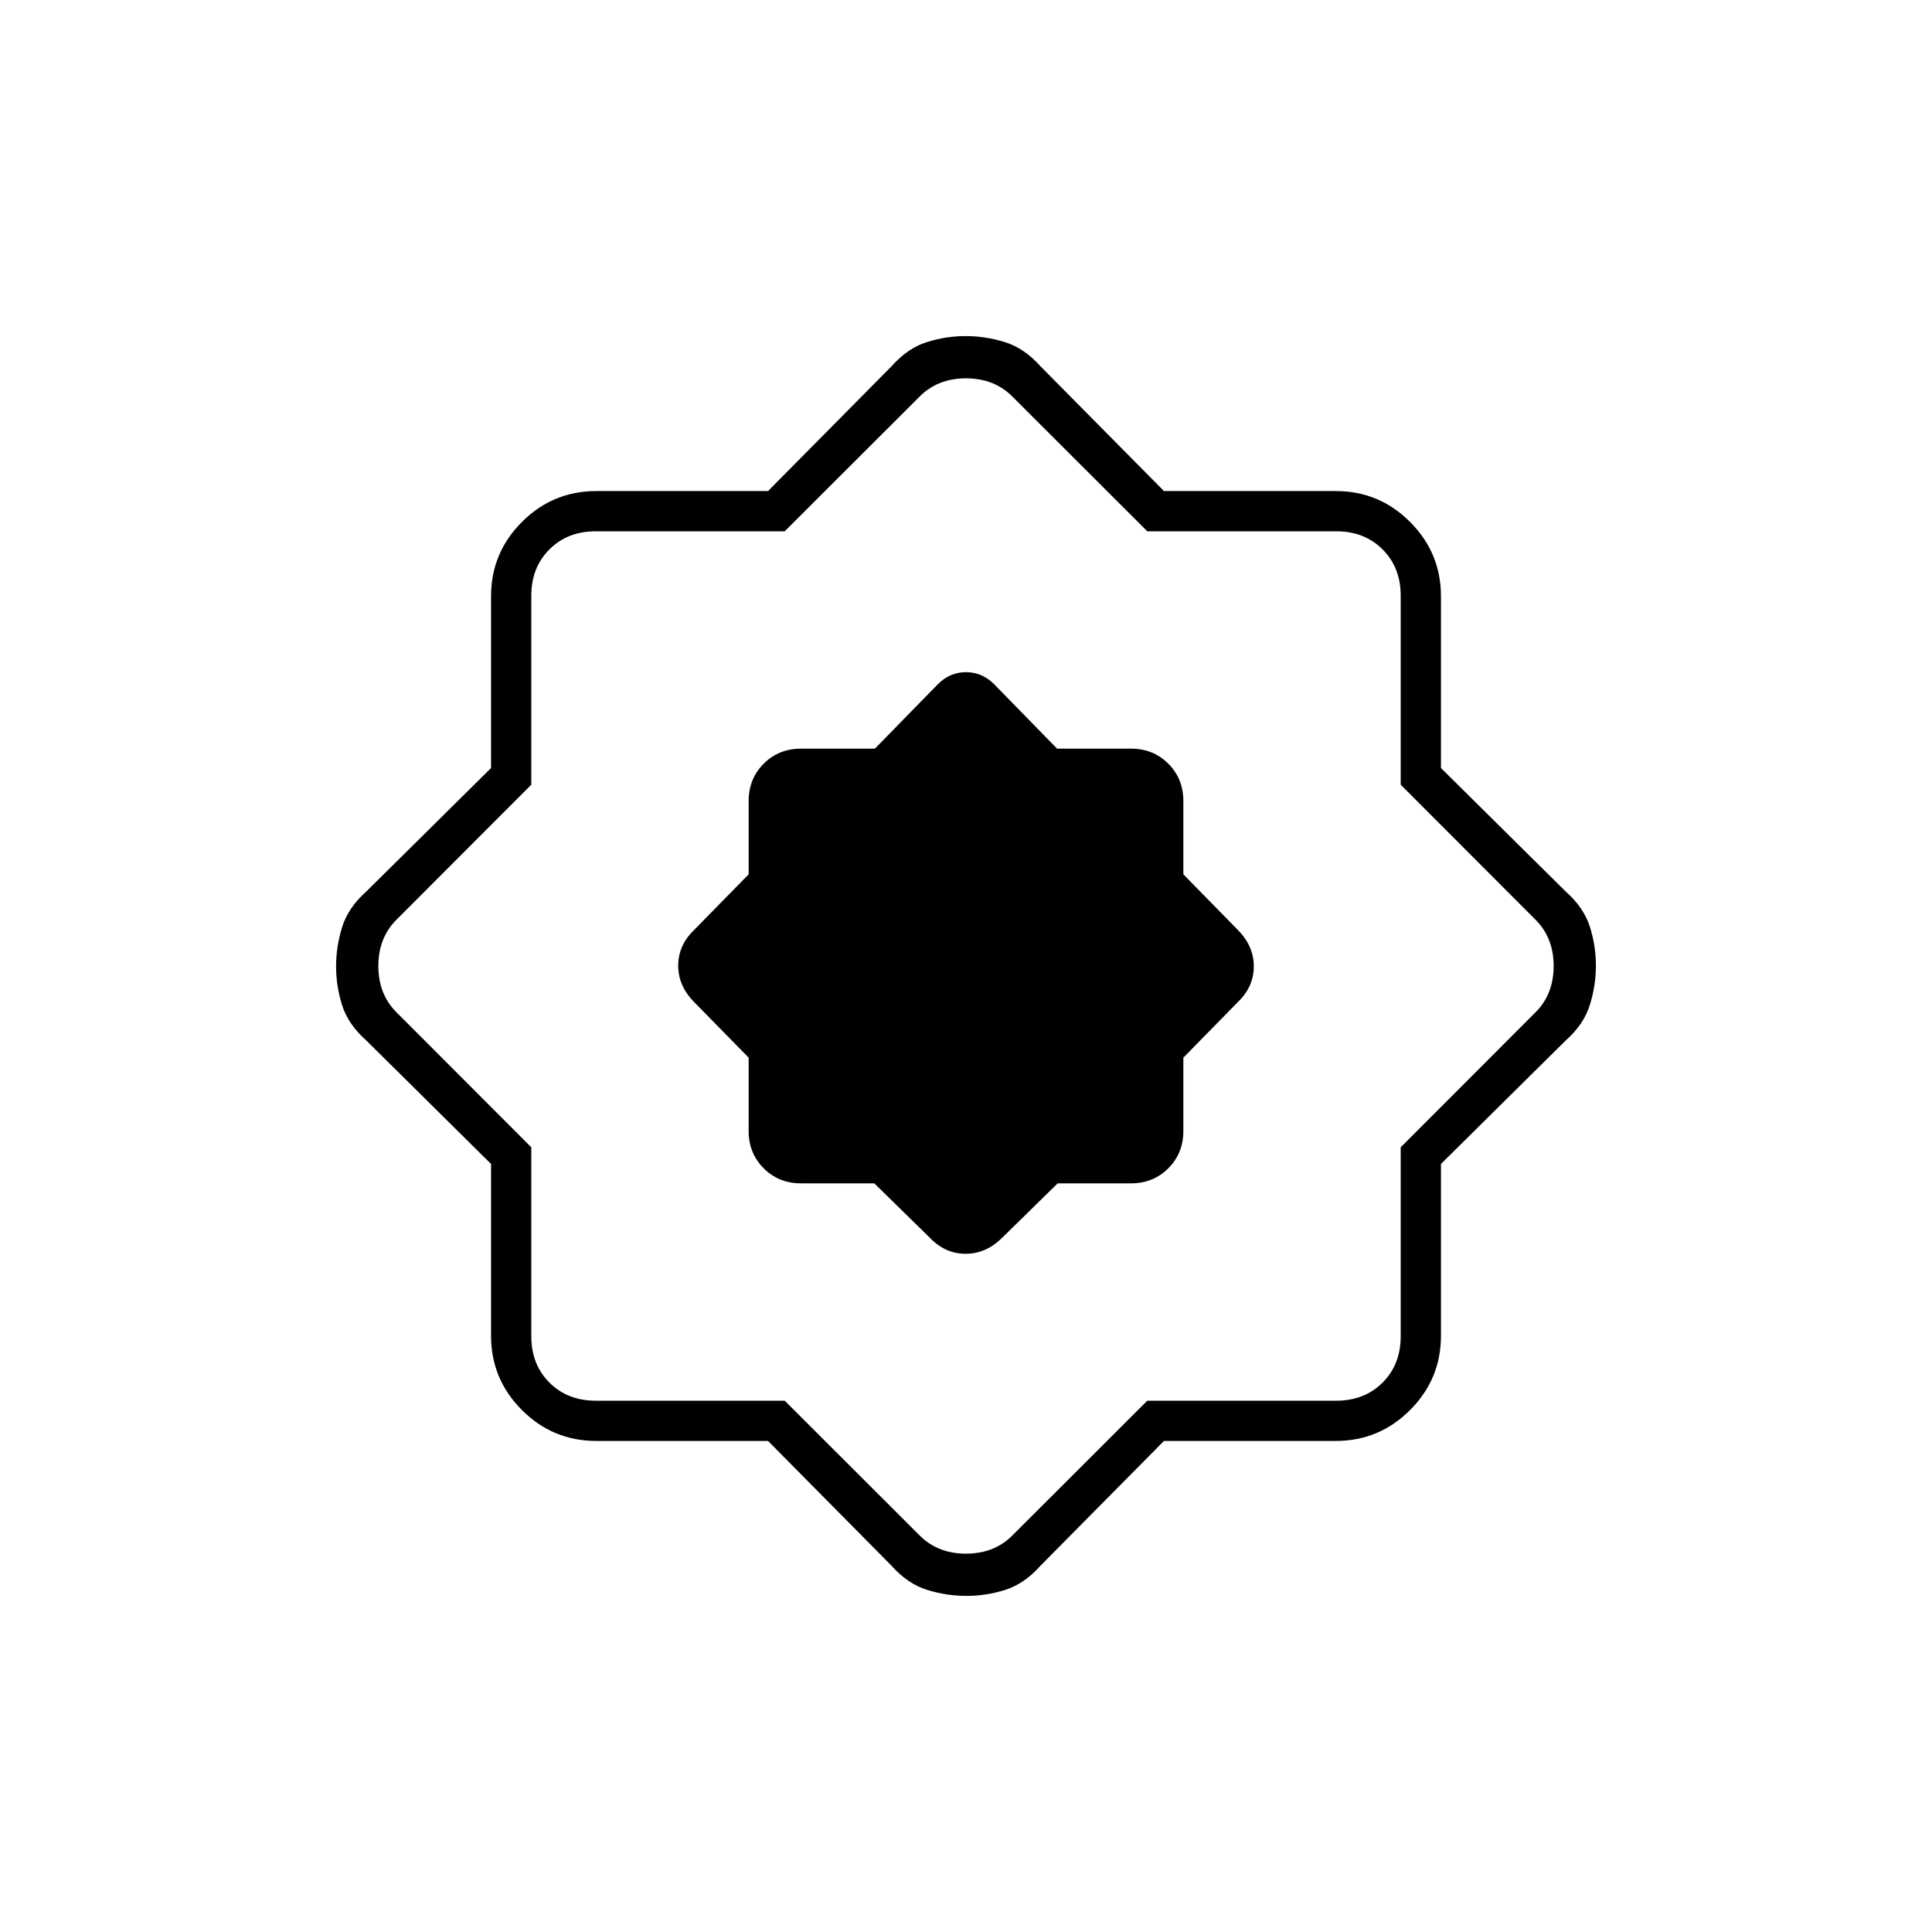 <svg xmlns="http://www.w3.org/2000/svg" height="20" viewBox="0 -960 960 960" width="20"><path d="M381.63-244h-85.372q-21.556 0-36.907-15.351Q244-274.702 244-296.258v-85.372L182-443q-9-8-12-17.495-3-9.496-3-19.319 0-9.822 3-19.504Q173-509 182-517l62-61.37v-85.372q0-21.556 15.351-36.907Q274.702-716 296.258-716h85.372L443-778q8-9 17.495-12 9.496-3 19.319-3 9.822 0 19.504 3Q509-787 517-778l61.37 62h85.372q21.556 0 36.907 15.351Q716-685.298 716-663.742v85.372L778-517q9 8 12 17.495 3 9.496 3 19.319 0 9.822-3 19.504Q787-451 778-443l-62 61.37v85.372q0 21.556-15.351 36.907Q685.298-244 663.742-244H578.37L517-182q-8 9-17.495 12-9.496 3-19.319 3-9.822 0-19.504-3Q451-173 443-182l-61.37-62Zm8.287-20L457-197q9 9 23 9t23-9l67.083-67H664q14 0 23-9t9-23v-93.917L763-457q9-9 9-23t-9-23l-67-67.083V-664q0-14-9-23t-23-9h-93.917L503-763q-9-9-23-9t-23 9l-67.083 67H296q-14 0-23 9t-9 23v93.917L197-503q-9 9-9 23t9 23l67 67.083V-296q0 14 9 23t23 9h93.917Zm44.527-108L462-345q7.636 8 17.818 8Q490-337 498-345l27.556-27H562q11.05 0 18.525-7.475Q588-386.95 588-398v-36.444L615-462q8-7.636 8-17.818Q623-490 615-498l-27-27.556V-562q0-11.05-7.475-18.525Q573.05-588 562-588h-36.734L494-620q-6-6-14-6t-14 6l-31.266 32H398q-11.05 0-18.525 7.475Q372-573.05 372-562v36.444L345-498q-8 7.636-8 17.818Q337-470 345-462l27 27.556V-398q0 11.05 7.475 18.525Q386.95-372 398-372h36.444ZM480-480Z"/></svg>